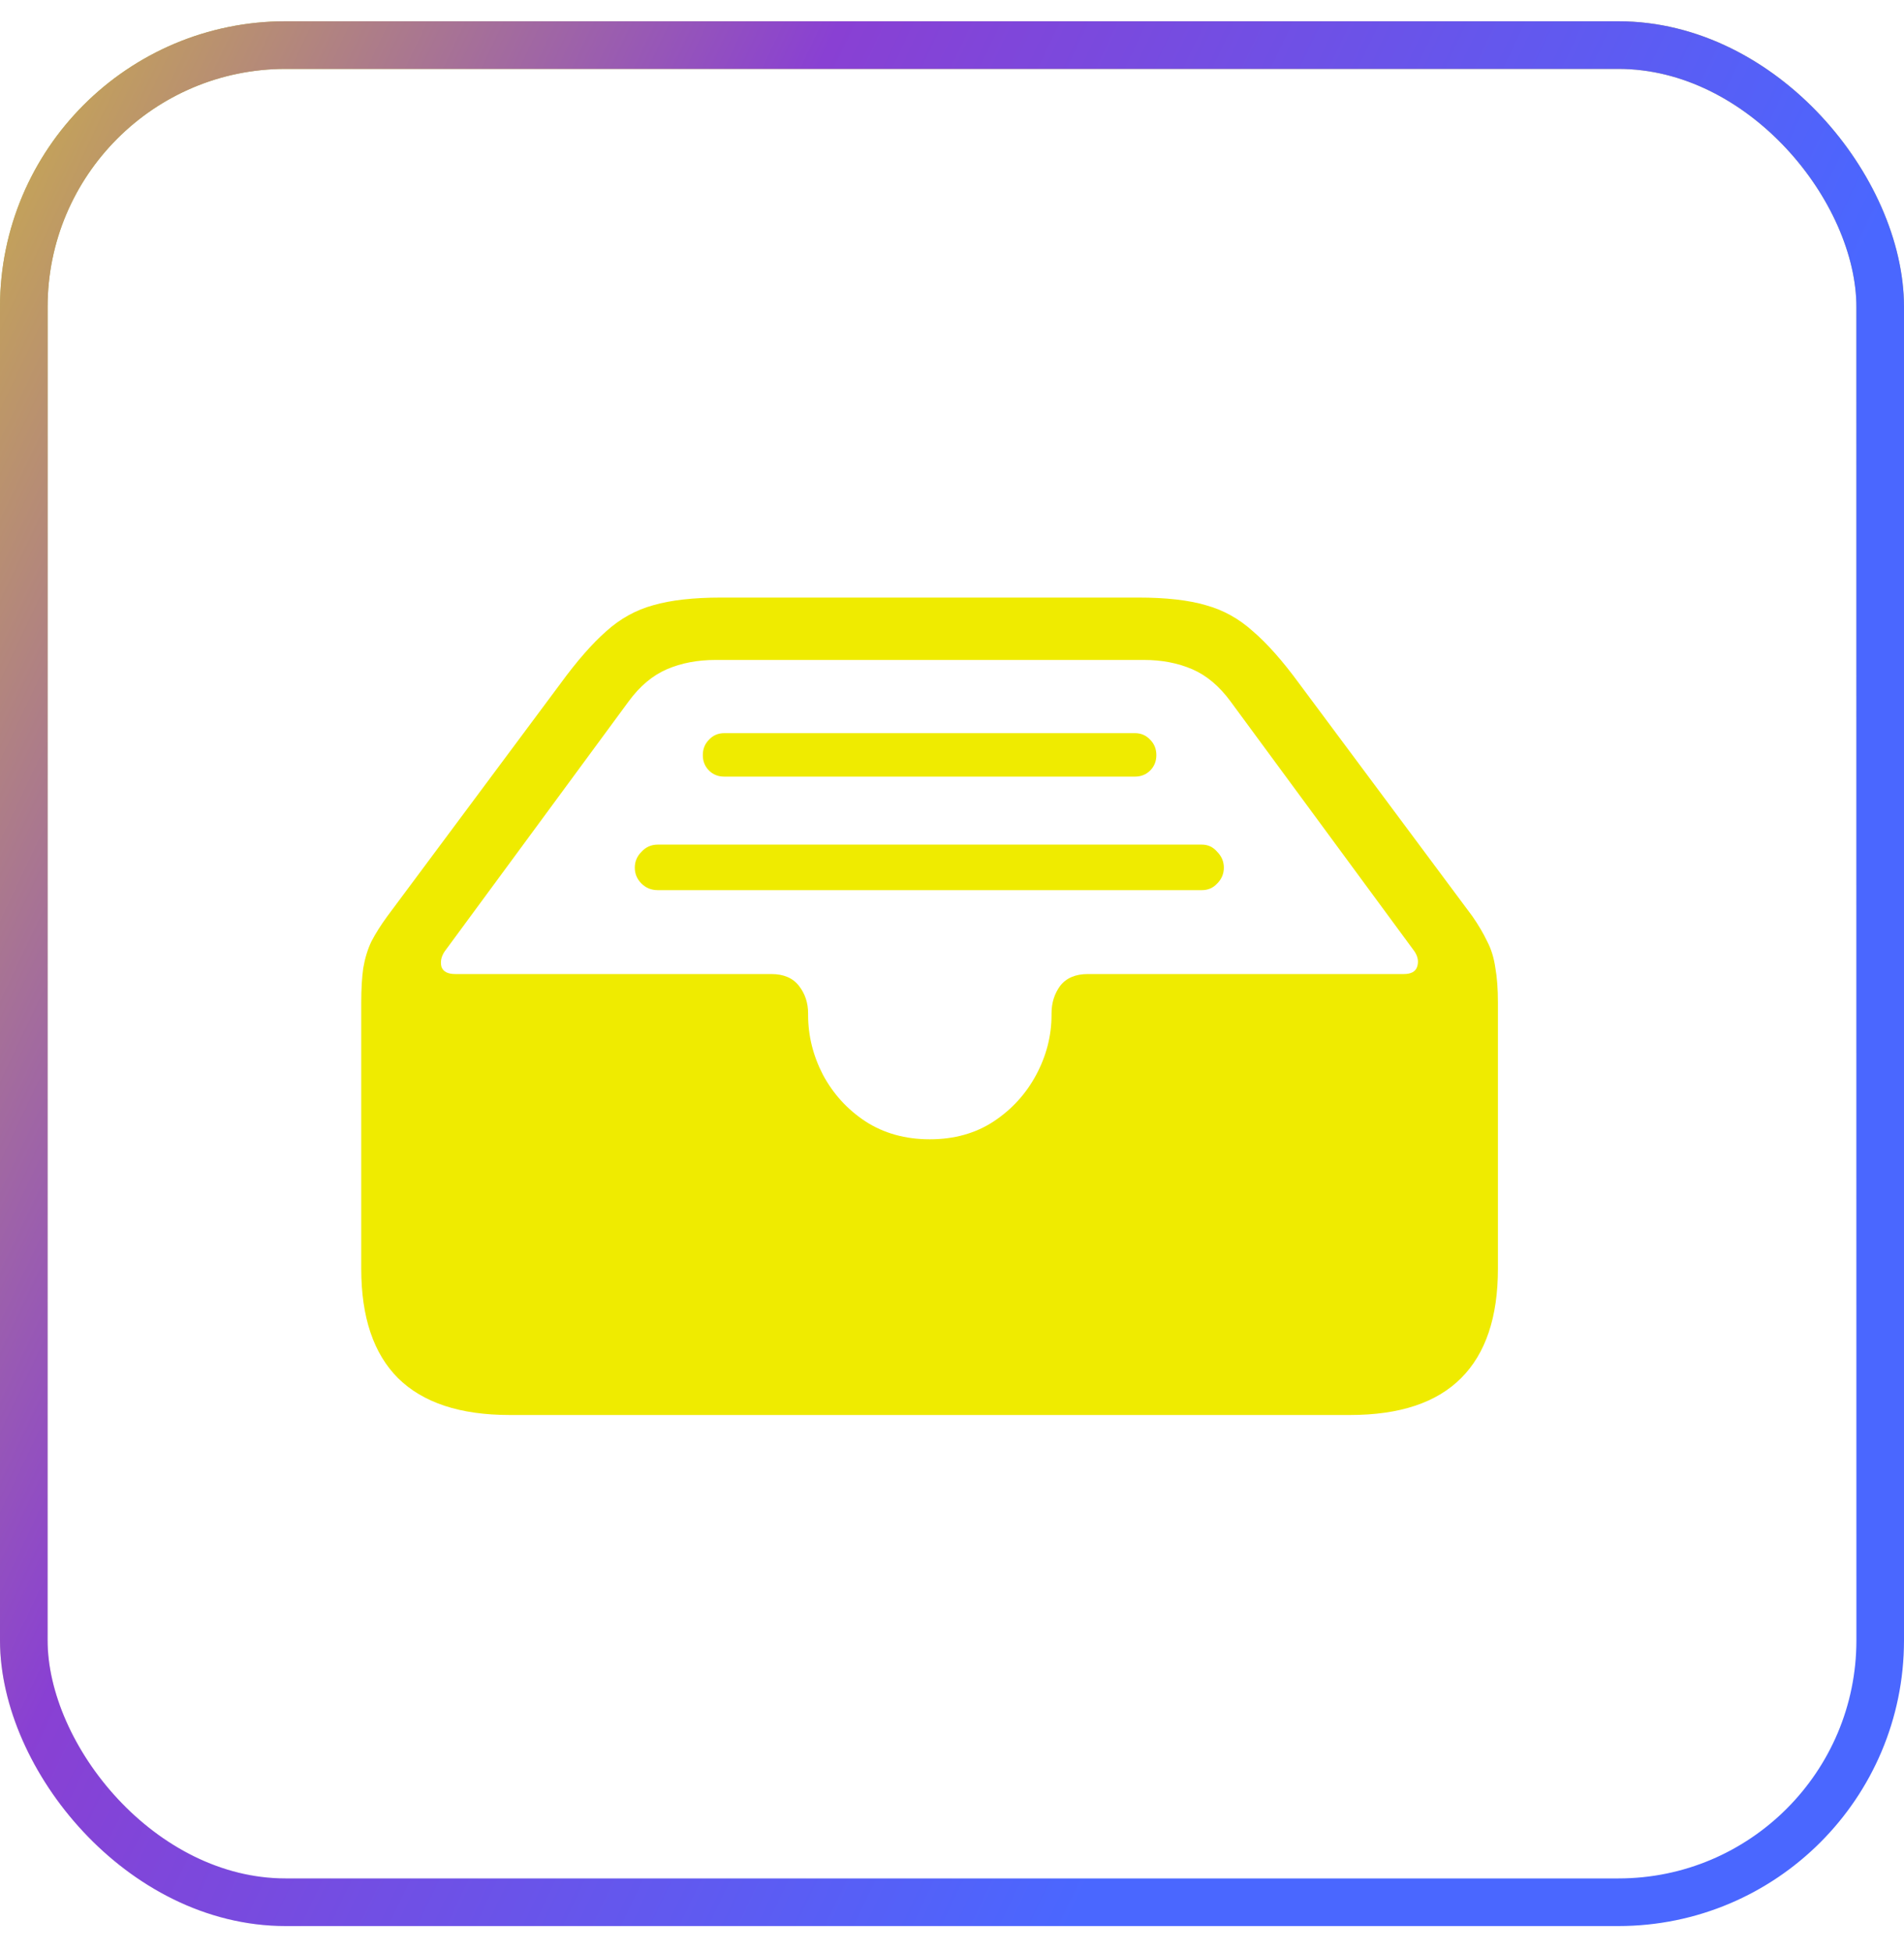 <svg width="40" height="41" viewBox="0 0 40 41" fill="none" xmlns="http://www.w3.org/2000/svg">
<rect x="0.5" y="0.947" width="39" height="39" rx="5.5" stroke="url(#paint0_linear_3604_48891)"/>
<rect x="0.5" y="0.947" width="39" height="39" rx="5.5" stroke="url(#paint1_linear_3604_48891)"/>
<path d="M10.704 29.715C9.666 29.715 8.885 29.457 8.362 28.941C7.847 28.426 7.589 27.66 7.589 26.643V21.057C7.589 20.77 7.603 20.527 7.632 20.326C7.668 20.119 7.725 19.932 7.804 19.768C7.89 19.603 8.001 19.427 8.137 19.241L11.768 14.364C12.118 13.884 12.441 13.516 12.734 13.258C13.028 12.993 13.357 12.81 13.723 12.71C14.095 12.602 14.571 12.549 15.151 12.549H23.917C24.497 12.549 24.97 12.602 25.335 12.71C25.7 12.81 26.03 12.993 26.323 13.258C26.624 13.516 26.95 13.884 27.301 14.364L30.932 19.241C31.061 19.427 31.164 19.603 31.243 19.768C31.329 19.932 31.386 20.119 31.415 20.326C31.451 20.527 31.469 20.77 31.469 21.057V26.643C31.469 27.66 31.211 28.426 30.695 28.941C30.18 29.457 29.403 29.715 28.364 29.715H10.704ZM19.534 23.925C20.05 23.925 20.497 23.799 20.877 23.549C21.256 23.298 21.554 22.972 21.769 22.571C21.983 22.17 22.091 21.751 22.091 21.314V21.282C22.091 21.06 22.152 20.867 22.273 20.702C22.402 20.537 22.596 20.455 22.854 20.455H29.492C29.643 20.455 29.736 20.405 29.771 20.305C29.807 20.197 29.789 20.09 29.718 19.982L25.851 14.729C25.614 14.407 25.346 14.182 25.045 14.053C24.744 13.924 24.408 13.859 24.035 13.859H15.033C14.654 13.859 14.313 13.924 14.013 14.053C13.712 14.182 13.443 14.407 13.207 14.729L9.34 19.982C9.268 20.09 9.247 20.197 9.275 20.305C9.311 20.405 9.408 20.455 9.565 20.455H16.204C16.462 20.455 16.655 20.537 16.784 20.702C16.913 20.867 16.977 21.06 16.977 21.282V21.314C16.977 21.751 17.081 22.17 17.289 22.571C17.504 22.972 17.801 23.298 18.181 23.549C18.567 23.799 19.019 23.925 19.534 23.925ZM23.842 15.396C23.971 15.396 24.078 15.442 24.164 15.535C24.25 15.621 24.293 15.729 24.293 15.857C24.293 15.986 24.25 16.094 24.164 16.18C24.078 16.266 23.971 16.309 23.842 16.309H15.216C15.087 16.309 14.979 16.266 14.894 16.18C14.808 16.094 14.765 15.986 14.765 15.857C14.765 15.729 14.808 15.621 14.894 15.535C14.979 15.442 15.087 15.396 15.216 15.396H23.842ZM25.249 17.737C25.378 17.737 25.485 17.787 25.571 17.888C25.664 17.981 25.711 18.092 25.711 18.221C25.711 18.35 25.664 18.461 25.571 18.554C25.485 18.647 25.378 18.693 25.249 18.693H13.819C13.683 18.693 13.569 18.647 13.476 18.554C13.383 18.461 13.336 18.35 13.336 18.221C13.336 18.092 13.383 17.981 13.476 17.888C13.569 17.787 13.683 17.737 13.819 17.737H25.249Z" fill="#EFEB00"/>
<defs>
<linearGradient id="paint0_linear_3604_48891" x1="5.094" y1="-11.462" x2="20" y2="40.447" gradientUnits="userSpaceOnUse">
<stop stop-color="#CECB16"/>
<stop offset="1" stop-color="#1B1D20" stop-opacity="0"/>
</linearGradient>
<linearGradient id="paint1_linear_3604_48891" x1="-7.797" y1="-55.278" x2="54.992" y2="-25.444" gradientUnits="userSpaceOnUse">
<stop stop-color="#4A67FF"/>
<stop offset="0.32" stop-color="#EFEB00"/>
<stop offset="0.675" stop-color="#8940D3"/>
<stop offset="0.985" stop-color="#4A67FF"/>
</linearGradient>
</defs>
</svg>
